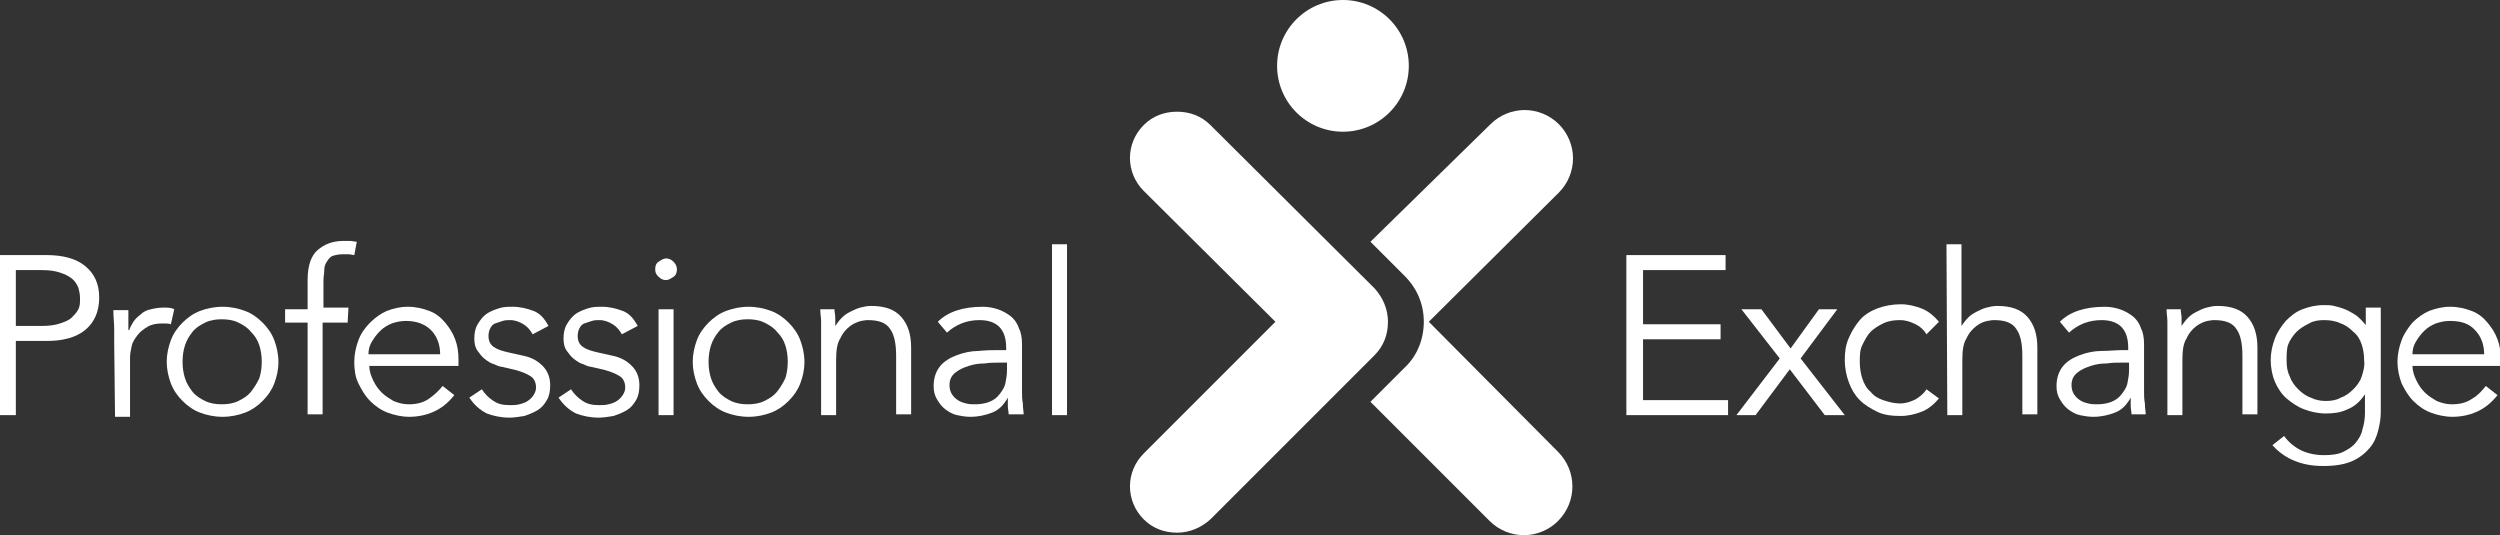 <?xml version="1.0" encoding="utf-8"?>
<!-- Generator: Adobe Illustrator 23.0.2, SVG Export Plug-In . SVG Version: 6.00 Build 0)  -->
<svg version="1.1" id="Layer_1" xmlns="http://www.w3.org/2000/svg" xmlns:xlink="http://www.w3.org/1999/xlink" x="0px" y="0px"
	 viewBox="0 0 299.9 64.2" style="enable-background:new 0 0 299.9 64.2;" xml:space="preserve">
<rect x="0" y="0" width="299.9" height="64.2" fill="#333333" stroke="none"/>
<style type="text/css">
	.st0{fill:#FFFFFF;}
</style>
<circle class="st0" cx="161.1" cy="7.9" r="7.9"/>
<g>
	<path class="st0" d="M171.4,38.6L187,23.1c1.1-1.1,1.7-2.6,1.7-4.1s-0.6-3-1.7-4.1c-1.1-1.1-2.6-1.7-4.1-1.7s-3,0.6-4.1,1.7
		L164.4,29l4.1,4.1c1.5,1.5,2.3,3.4,2.3,5.5s-0.8,4.1-2.3,5.5l-4.1,4.1l14.3,14.3c1.1,1.1,2.6,1.7,4.1,1.7s3-0.6,4.1-1.7
		c2.3-2.3,2.3-6,0-8.3L171.4,38.6z"/>
</g>
<path class="st0" d="M141.2,63.9c1.5,0,2.9-0.6,4-1.6l19.7-19.7c1.1-1.1,1.6-2.5,1.6-4c0-1.5-0.6-2.9-1.6-4L145.2,15
	c-1.1-1.1-2.5-1.6-4-1.6s-2.9,0.5-4,1.6c-2.2,2.2-2.2,5.7,0,7.9L153,38.6l-15.8,15.8c-2.2,2.2-2.2,5.7,0,7.9
	C138.3,63.4,139.7,63.9,141.2,63.9z"/>
<g>
	<path class="st0" d="M0,30.6h5.6c1.9,0,3.5,0.4,4.6,1.3c1.1,0.9,1.7,2.1,1.7,3.8s-0.6,3-1.7,3.9s-2.7,1.3-4.6,1.3H1.9v8.9H0V30.6z
		 M1.9,39.1h3.1c0.9,0,1.6-0.1,2.2-0.3c0.6-0.2,1.1-0.4,1.4-0.7s0.6-0.6,0.8-1c0.2-0.4,0.2-0.8,0.2-1.3c0-0.5-0.1-0.9-0.2-1.3
		c-0.2-0.4-0.4-0.8-0.8-1.1s-0.8-0.5-1.4-0.7c-0.6-0.2-1.3-0.3-2.2-0.3H1.9V39.1z"/>
	<path class="st0" d="M13.7,41.1c0-0.6,0-1.1,0-1.7c0-0.6-0.1-1.3-0.1-2.2h1.8v2.4h0.1c0.1-0.3,0.3-0.7,0.5-1
		c0.2-0.3,0.5-0.6,0.9-0.9c0.3-0.3,0.7-0.5,1.2-0.6c0.4-0.1,0.9-0.2,1.5-0.2c0.5,0,1,0,1.3,0.2l-0.4,1.8c-0.2-0.1-0.6-0.1-1-0.1
		c-0.7,0-1.3,0.1-1.8,0.4c-0.5,0.3-0.9,0.6-1.2,1c-0.3,0.4-0.6,0.8-0.7,1.3c-0.1,0.5-0.2,0.9-0.2,1.4v7.1h-1.8L13.7,41.1L13.7,41.1z
		"/>
	<path class="st0" d="M33.4,43.4c0,1-0.2,1.8-0.5,2.6s-0.8,1.5-1.4,2.1c-0.6,0.6-1.3,1.1-2.1,1.4c-0.8,0.3-1.7,0.5-2.7,0.5
		c-1,0-1.9-0.2-2.7-0.5s-1.5-0.8-2.1-1.4c-0.6-0.6-1.1-1.3-1.4-2.1c-0.3-0.8-0.5-1.7-0.5-2.6s0.2-1.8,0.5-2.6s0.8-1.5,1.4-2.1
		c0.6-0.6,1.3-1.1,2.1-1.4c0.8-0.3,1.7-0.5,2.7-0.5c1,0,1.9,0.2,2.7,0.5c0.8,0.3,1.5,0.8,2.1,1.4c0.6,0.6,1.1,1.3,1.4,2.1
		C33.2,41.6,33.4,42.5,33.4,43.4z M31.4,43.4c0-0.7-0.1-1.4-0.3-2c-0.2-0.6-0.5-1.1-1-1.6c-0.4-0.5-0.9-0.8-1.5-1.1
		c-0.6-0.3-1.3-0.4-2-0.4c-0.7,0-1.4,0.1-2,0.4s-1.1,0.6-1.5,1.1c-0.4,0.5-0.7,1-0.9,1.6c-0.2,0.6-0.3,1.3-0.3,2s0.1,1.4,0.3,2
		c0.2,0.6,0.5,1.1,0.9,1.6c0.4,0.5,0.9,0.8,1.5,1.1c0.6,0.3,1.3,0.4,2,0.4c0.7,0,1.4-0.1,2-0.4c0.6-0.3,1.1-0.6,1.5-1.1
		c0.4-0.5,0.7-1,1-1.6C31.3,44.8,31.4,44.1,31.4,43.4z"/>
	<path class="st0" d="M41.7,38.7h-3v11h-1.8v-11h-2.7v-1.6h2.7v-3.5c0-1.7,0.4-2.9,1.2-3.6s1.8-1.1,3.1-1.1c0.3,0,0.5,0,0.8,0
		c0.3,0,0.5,0.1,0.8,0.1l-0.3,1.6c-0.2,0-0.4-0.1-0.7-0.1s-0.5,0-0.7,0c-0.5,0-0.9,0.1-1.2,0.2s-0.5,0.4-0.7,0.7s-0.3,0.6-0.3,1
		c0,0.4-0.1,0.8-0.1,1.3v3.2h3L41.7,38.7L41.7,38.7z"/>
	<path class="st0" d="M44.3,43.9c0,0.6,0.2,1.2,0.5,1.8s0.6,1,1,1.4c0.4,0.4,0.9,0.7,1.4,1c0.5,0.2,1.1,0.4,1.8,0.4
		c1,0,1.8-0.2,2.5-0.7s1.2-1,1.6-1.5l1.4,1.1c-0.8,1-1.6,1.6-2.5,2c-0.9,0.4-1.9,0.6-2.9,0.6c-0.9,0-1.8-0.2-2.6-0.5
		c-0.8-0.3-1.5-0.8-2.1-1.4c-0.6-0.6-1-1.3-1.4-2.1s-0.5-1.7-0.5-2.6s0.2-1.8,0.5-2.6c0.3-0.8,0.8-1.5,1.4-2.1
		c0.6-0.6,1.3-1.1,2-1.4c0.8-0.3,1.6-0.5,2.5-0.5c1,0,1.8,0.2,2.6,0.5s1.4,0.8,1.9,1.4c0.5,0.6,0.9,1.2,1.2,2
		c0.3,0.8,0.4,1.6,0.4,2.4v0.8L44.3,43.9L44.3,43.9z M52.8,42.5c0-1.2-0.4-2.2-1.1-2.9s-1.7-1.1-3-1.1c-0.6,0-1.1,0.1-1.7,0.3
		c-0.5,0.2-1,0.5-1.4,0.9c-0.4,0.4-0.7,0.8-1,1.3s-0.4,1-0.4,1.5H52.8z"/>
	<path class="st0" d="M63.9,40.1c-0.3-0.5-0.6-0.9-1.1-1.2c-0.5-0.3-1-0.5-1.6-0.5c-0.3,0-0.6,0-0.9,0.1s-0.6,0.2-0.9,0.3
		c-0.3,0.1-0.5,0.4-0.6,0.6c-0.1,0.2-0.2,0.5-0.2,0.9c0,0.6,0.2,1,0.6,1.3s1,0.5,1.9,0.7l1.8,0.4c0.9,0.2,1.6,0.6,2.2,1.2
		c0.6,0.6,0.9,1.4,0.9,2.3c0,0.7-0.1,1.3-0.4,1.8s-0.6,0.9-1.1,1.2c-0.5,0.3-1,0.5-1.6,0.7c-0.6,0.1-1.2,0.2-1.8,0.2
		c-1,0-1.9-0.2-2.7-0.5c-0.8-0.4-1.5-1-2.1-1.9l1.5-1c0.4,0.6,0.8,1,1.4,1.4s1.2,0.5,2,0.5c0.4,0,0.7,0,1.1-0.1s0.7-0.2,1-0.4
		s0.5-0.4,0.7-0.7s0.3-0.6,0.3-0.9c0-0.6-0.2-1.1-0.7-1.4s-1-0.5-1.7-0.7l-1.7-0.4c-0.2,0-0.5-0.1-0.9-0.3c-0.4-0.1-0.7-0.3-1.1-0.6
		c-0.4-0.3-0.6-0.6-0.9-1s-0.4-0.9-0.4-1.5c0-0.6,0.1-1.2,0.4-1.7c0.3-0.5,0.6-0.9,1-1.2s0.9-0.5,1.5-0.7s1.1-0.2,1.7-0.2
		c0.9,0,1.7,0.2,2.5,0.5s1.3,0.9,1.8,1.8L63.9,40.1z"/>
	<path class="st0" d="M74.6,40.1c-0.3-0.5-0.6-0.9-1.1-1.2c-0.5-0.3-1-0.5-1.6-0.5c-0.3,0-0.6,0-0.9,0.1s-0.6,0.2-0.9,0.3
		c-0.3,0.1-0.5,0.4-0.6,0.6c-0.1,0.2-0.2,0.5-0.2,0.9c0,0.6,0.2,1,0.6,1.3s1,0.5,1.9,0.7l1.8,0.4c0.9,0.2,1.6,0.6,2.2,1.2
		c0.6,0.6,0.9,1.4,0.9,2.3c0,0.7-0.1,1.3-0.4,1.8s-0.6,0.9-1.1,1.2c-0.5,0.3-1,0.5-1.6,0.7c-0.6,0.1-1.2,0.2-1.8,0.2
		c-1,0-1.9-0.2-2.7-0.5c-0.8-0.4-1.5-1-2.1-1.9l1.5-1c0.4,0.6,0.8,1,1.4,1.4s1.2,0.5,2,0.5c0.4,0,0.7,0,1.1-0.1s0.7-0.2,1-0.4
		s0.5-0.4,0.7-0.7s0.3-0.6,0.3-0.9c0-0.6-0.2-1.1-0.7-1.4s-1-0.5-1.7-0.7l-1.7-0.4c-0.2,0-0.5-0.1-0.9-0.3c-0.4-0.1-0.7-0.3-1.1-0.6
		c-0.4-0.3-0.6-0.6-0.9-1s-0.4-0.9-0.4-1.5c0-0.6,0.1-1.2,0.4-1.7c0.3-0.5,0.6-0.9,1-1.2s0.9-0.5,1.5-0.7s1.1-0.2,1.7-0.2
		c0.9,0,1.7,0.2,2.5,0.5s1.3,0.9,1.8,1.8L74.6,40.1z"/>
	<path class="st0" d="M81.2,32.3c0,0.4-0.1,0.7-0.4,0.9s-0.6,0.4-0.9,0.4s-0.6-0.1-0.9-0.4s-0.4-0.5-0.4-0.9s0.1-0.7,0.4-0.9
		s0.6-0.4,0.9-0.4s0.6,0.1,0.9,0.4C81,31.6,81.2,31.9,81.2,32.3z M80.8,49.8H79V37.1h1.8V49.8z"/>
	<path class="st0" d="M96.5,43.4c0,1-0.2,1.8-0.5,2.6s-0.8,1.5-1.4,2.1c-0.6,0.6-1.3,1.1-2.1,1.4c-0.8,0.3-1.7,0.5-2.7,0.5
		c-1,0-1.9-0.2-2.7-0.5s-1.5-0.8-2.1-1.4c-0.6-0.6-1.1-1.3-1.4-2.1c-0.3-0.8-0.5-1.7-0.5-2.6s0.2-1.8,0.5-2.6s0.8-1.5,1.4-2.1
		c0.6-0.6,1.3-1.1,2.1-1.4c0.8-0.3,1.7-0.5,2.7-0.5c1,0,1.9,0.2,2.7,0.5c0.8,0.3,1.5,0.8,2.1,1.4c0.6,0.6,1.1,1.3,1.4,2.1
		C96.3,41.6,96.5,42.5,96.5,43.4z M94.5,43.4c0-0.7-0.1-1.4-0.3-2c-0.2-0.6-0.5-1.1-1-1.6c-0.4-0.5-0.9-0.8-1.5-1.1
		c-0.6-0.3-1.3-0.4-2-0.4c-0.7,0-1.4,0.1-2,0.4s-1.1,0.6-1.5,1.1c-0.4,0.5-0.7,1-0.9,1.6c-0.2,0.6-0.3,1.3-0.3,2s0.1,1.4,0.3,2
		c0.2,0.6,0.5,1.1,0.9,1.6c0.4,0.5,0.9,0.8,1.5,1.1c0.6,0.3,1.3,0.4,2,0.4c0.7,0,1.4-0.1,2-0.4c0.6-0.3,1.1-0.6,1.5-1.1
		c0.4-0.5,0.7-1,1-1.6C94.4,44.8,94.5,44.1,94.5,43.4z"/>
	<path class="st0" d="M100.1,37.1c0,0.3,0.1,0.7,0.1,1c0,0.3,0,0.7,0,1h0c0.2-0.3,0.5-0.7,0.8-1s0.6-0.5,1-0.7s0.8-0.4,1.2-0.5
		s0.8-0.2,1.3-0.2c1.6,0,2.8,0.4,3.6,1.3c0.8,0.9,1.2,2.1,1.2,3.7v8h-1.8v-7c0-1.4-0.2-2.5-0.7-3.2c-0.5-0.8-1.4-1.1-2.7-1.1
		c-0.1,0-0.3,0-0.8,0.1c-0.4,0.1-0.9,0.3-1.3,0.6s-0.9,0.8-1.2,1.5c-0.4,0.6-0.5,1.5-0.5,2.7v6.5h-1.8v-9.9c0-0.3,0-0.8,0-1.3
		c0-0.5-0.1-1-0.1-1.5L100.1,37.1L100.1,37.1z"/>
	<path class="st0" d="M120.7,42v-0.3c0-2.2-1.1-3.3-3.2-3.3c-1.5,0-2.8,0.5-3.9,1.5l-1.1-1.3c1.2-1.2,3-1.8,5.4-1.8
		c0.6,0,1.2,0.1,1.8,0.3s1.1,0.5,1.5,0.8s0.8,0.8,1,1.4c0.3,0.6,0.4,1.2,0.4,2v5.6c0,0.5,0,1,0.1,1.5c0,0.5,0.1,1,0.1,1.3H121
		c0-0.3-0.1-0.6-0.1-1s0-0.7,0-1h0c-0.5,0.9-1.1,1.5-1.9,1.8s-1.6,0.5-2.6,0.5c-0.6,0-1.1-0.1-1.6-0.2c-0.5-0.1-1-0.4-1.4-0.7
		c-0.4-0.3-0.7-0.7-1-1.2s-0.4-1-0.4-1.6c0-1,0.3-1.8,0.8-2.4s1.2-1,2-1.3s1.7-0.5,2.6-0.5c0.9-0.1,1.7-0.1,2.5-0.1L120.7,42
		L120.7,42z M119.8,43.5c-0.5,0-1,0-1.7,0.1c-0.7,0-1.3,0.1-1.9,0.3s-1.1,0.4-1.6,0.8s-0.7,0.9-0.7,1.5c0,0.4,0.1,0.8,0.3,1.1
		c0.2,0.3,0.4,0.5,0.7,0.7s0.6,0.3,1,0.4s0.7,0.1,1.1,0.1c0.6,0,1.2-0.1,1.7-0.3c0.5-0.2,0.9-0.5,1.2-0.9s0.6-0.8,0.7-1.3
		c0.1-0.5,0.2-1,0.2-1.6v-0.9L119.8,43.5L119.8,43.5z"/>
	<path class="st0" d="M128,49.8h-1.8V29.3h1.8V49.8z"/>
</g>
<g>
	<path class="st0" d="M197.1,48h10.2v1.8h-12.2V30.6H207v1.8h-9.9v6.5h9.3v1.8h-9.3L197.1,48L197.1,48z"/>
	<path class="st0" d="M213.5,43l-4.6-5.9h2.4l3.5,4.7l3.4-4.7h2.2L216,43l5.3,6.8h-2.4l-4.2-5.5l-4.1,5.5h-2.3L213.5,43z"/>
	<path class="st0" d="M231.1,40.1c-0.3-0.5-0.7-0.9-1.3-1.2s-1.2-0.5-1.9-0.5c-0.7,0-1.4,0.1-2,0.4s-1.1,0.6-1.5,1s-0.7,1-1,1.6
		s-0.3,1.3-0.3,2s0.1,1.4,0.3,2s0.5,1.2,1,1.6c0.4,0.5,0.9,0.8,1.5,1s1.3,0.4,2,0.4c0.7,0,1.3-0.2,1.9-0.5c0.5-0.3,1-0.7,1.3-1.2
		l1.5,1.1c-0.6,0.7-1.3,1.3-2.1,1.6s-1.6,0.5-2.5,0.5c-1,0-2-0.1-2.8-0.5s-1.5-0.8-2.1-1.4c-0.6-0.6-1-1.3-1.3-2.1s-0.5-1.7-0.5-2.7
		s0.1-1.8,0.5-2.7s0.8-1.5,1.3-2.1s1.3-1.1,2.1-1.4c0.8-0.3,1.8-0.5,2.8-0.5c0.9,0,1.7,0.2,2.5,0.5s1.5,0.9,2.1,1.6L231.1,40.1z"/>
	<path class="st0" d="M233.5,29.3h1.8v9.8h0c0.2-0.3,0.5-0.7,0.8-1s0.6-0.5,1-0.7s0.8-0.4,1.2-0.5s0.8-0.2,1.3-0.2
		c1.6,0,2.8,0.4,3.6,1.3c0.8,0.9,1.2,2.1,1.2,3.7v8h-1.8v-7c0-1.4-0.2-2.5-0.7-3.2c-0.5-0.8-1.4-1.1-2.7-1.1c-0.1,0-0.3,0-0.8,0.1
		s-0.9,0.3-1.3,0.6s-0.9,0.8-1.2,1.5c-0.4,0.6-0.5,1.5-0.5,2.7v6.5h-1.8L233.5,29.3L233.5,29.3z"/>
	<path class="st0" d="M255.3,42v-0.3c0-2.2-1.1-3.3-3.2-3.3c-1.5,0-2.8,0.5-3.9,1.5l-1.1-1.3c1.2-1.2,3-1.8,5.4-1.8
		c0.6,0,1.2,0.1,1.8,0.3c0.6,0.2,1.1,0.5,1.5,0.8s0.8,0.8,1,1.4c0.3,0.6,0.4,1.2,0.4,2v5.6c0,0.5,0,1,0.1,1.5c0,0.5,0.1,1,0.1,1.3
		h-1.7c0-0.3-0.1-0.6-0.1-1s0-0.7,0-1h0c-0.5,0.9-1.1,1.5-1.9,1.8s-1.6,0.5-2.6,0.5c-0.6,0-1.1-0.1-1.6-0.2s-1-0.4-1.4-0.7
		c-0.4-0.3-0.7-0.7-1-1.2s-0.4-1-0.4-1.6c0-1,0.3-1.8,0.8-2.4c0.5-0.6,1.2-1,2-1.3s1.7-0.5,2.6-0.5s1.7-0.1,2.5-0.1L255.3,42
		L255.3,42z M254.4,43.5c-0.5,0-1,0-1.7,0.1c-0.7,0-1.3,0.1-1.9,0.3s-1.1,0.4-1.6,0.8s-0.7,0.9-0.7,1.5c0,0.4,0.1,0.8,0.3,1.1
		c0.2,0.3,0.4,0.5,0.7,0.7s0.6,0.3,1,0.4c0.4,0.1,0.7,0.1,1.1,0.1c0.6,0,1.2-0.1,1.7-0.3c0.5-0.2,0.9-0.5,1.2-0.9s0.6-0.8,0.7-1.3
		c0.1-0.5,0.2-1,0.2-1.6v-0.9L254.4,43.5L254.4,43.5z"/>
	<path class="st0" d="M261.6,37.1c0,0.3,0.1,0.7,0.1,1c0,0.3,0,0.7,0,1h0c0.2-0.3,0.5-0.7,0.8-1s0.6-0.5,1-0.7s0.8-0.4,1.2-0.5
		s0.8-0.2,1.3-0.2c1.6,0,2.8,0.4,3.6,1.3c0.8,0.9,1.2,2.1,1.2,3.7v8h-1.8v-7c0-1.4-0.2-2.5-0.7-3.2c-0.5-0.8-1.4-1.1-2.7-1.1
		c-0.1,0-0.3,0-0.8,0.1c-0.4,0.1-0.9,0.3-1.3,0.6s-0.9,0.8-1.2,1.5c-0.4,0.6-0.5,1.5-0.5,2.7v6.5h-1.8v-9.9c0-0.3,0-0.8,0-1.3
		c0-0.5-0.1-1-0.1-1.5L261.6,37.1L261.6,37.1z"/>
	<path class="st0" d="M274,52.3c0.5,0.7,1.2,1.3,2,1.7s1.8,0.6,2.8,0.6c0.9,0,1.7-0.1,2.3-0.4s1.1-0.6,1.5-1.1s0.7-1,0.8-1.6
		c0.2-0.6,0.3-1.3,0.3-1.9v-2.3h0c-0.6,0.9-1.3,1.5-2.1,1.8c-0.8,0.4-1.7,0.5-2.6,0.5s-1.8-0.2-2.6-0.5c-0.8-0.3-1.5-0.8-2.1-1.3
		s-1.1-1.3-1.4-2s-0.5-1.6-0.5-2.6s0.2-1.8,0.5-2.6c0.3-0.8,0.8-1.5,1.3-2.1c0.6-0.6,1.2-1.1,2-1.4s1.6-0.5,2.6-0.5
		c0.4,0,0.8,0,1.2,0.1s0.8,0.2,1.3,0.4s0.8,0.4,1.3,0.7c0.4,0.3,0.8,0.7,1.2,1.2h0v-2.1h1.8v12.5c0,0.7-0.1,1.4-0.3,2.2
		c-0.2,0.8-0.5,1.5-1,2.1c-0.5,0.6-1.2,1.2-2.1,1.6c-0.9,0.4-2,0.6-3.5,0.6c-1.3,0-2.4-0.2-3.4-0.6s-1.9-1-2.7-1.9L274,52.3z
		 M274.3,43.3c0,0.7,0.1,1.3,0.4,1.9c0.2,0.6,0.6,1.1,1,1.5s0.9,0.8,1.5,1c0.6,0.3,1.2,0.4,1.8,0.4c0.7,0,1.3-0.1,1.8-0.4
		c0.6-0.2,1.1-0.6,1.5-1s0.8-0.9,1-1.5c0.2-0.6,0.4-1.3,0.3-2c0-0.7-0.1-1.3-0.3-1.9c-0.2-0.6-0.5-1.1-1-1.5c-0.4-0.4-0.9-0.8-1.5-1
		c-0.6-0.3-1.3-0.4-2-0.4c-0.7,0-1.3,0.1-1.8,0.4c-0.6,0.3-1.1,0.6-1.5,1c-0.4,0.4-0.8,1-1,1.5S274.3,42.6,274.3,43.3z"/>
	<path class="st0" d="M289.4,43.9c0,0.6,0.2,1.2,0.5,1.8s0.6,1,1,1.4s0.9,0.7,1.4,1c0.5,0.2,1.1,0.4,1.8,0.4c1,0,1.8-0.2,2.5-0.7
		c0.7-0.4,1.2-1,1.6-1.5l1.4,1.1c-0.8,1-1.6,1.6-2.5,2c-0.9,0.4-1.9,0.6-2.9,0.6c-0.9,0-1.8-0.2-2.6-0.5c-0.8-0.3-1.5-0.8-2.1-1.4
		c-0.6-0.6-1-1.3-1.4-2.1c-0.3-0.8-0.5-1.7-0.5-2.6s0.2-1.8,0.5-2.6c0.3-0.8,0.8-1.5,1.3-2.1c0.6-0.6,1.3-1.1,2-1.4
		c0.8-0.3,1.6-0.5,2.5-0.5c1,0,1.8,0.2,2.6,0.5s1.4,0.8,1.9,1.4c0.5,0.6,0.9,1.2,1.2,2c0.3,0.8,0.4,1.6,0.4,2.4v0.8L289.4,43.9
		L289.4,43.9z M298,42.5c0-1.2-0.4-2.2-1.1-2.9c-0.7-0.8-1.7-1.1-3-1.1c-0.6,0-1.1,0.1-1.7,0.3c-0.5,0.2-1,0.5-1.4,0.9
		s-0.7,0.8-1,1.3s-0.4,1-0.4,1.5H298z"/>
</g>
</svg>
